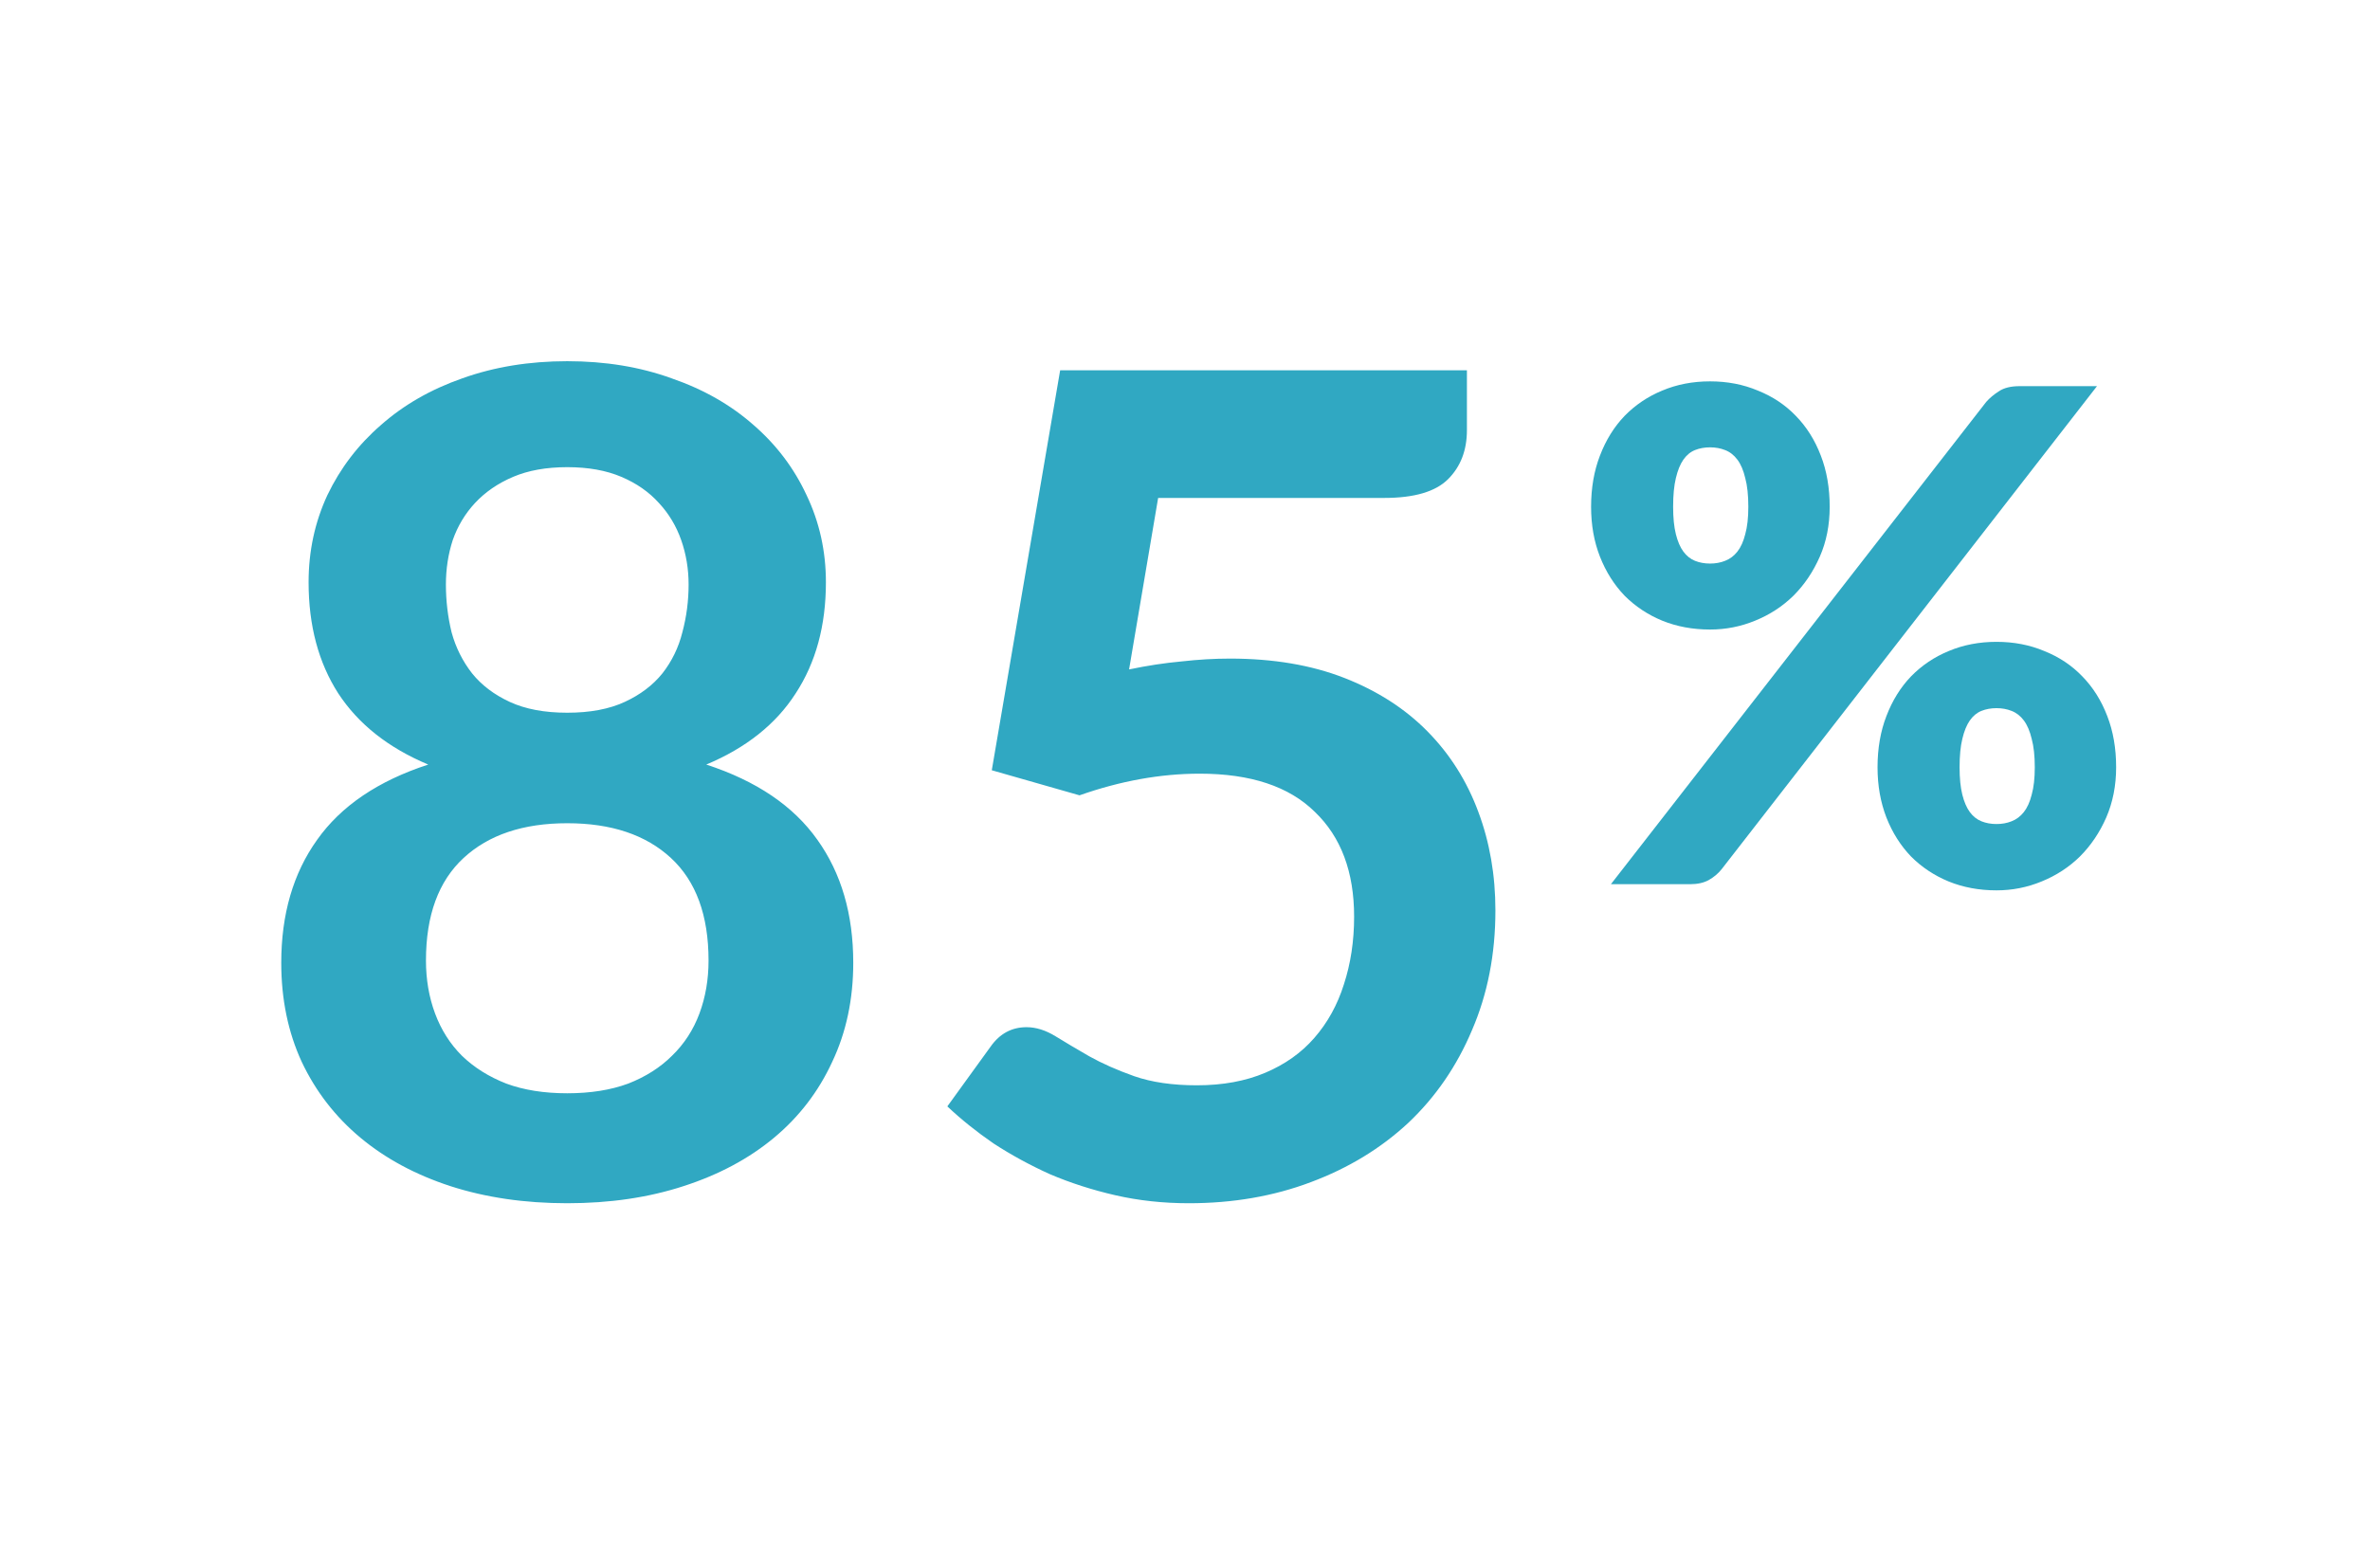 <svg width="260" height="172" viewBox="0 0 260 172" fill="none" xmlns="http://www.w3.org/2000/svg">
<path d="M62.23 119.937C64.772 119.937 67.001 119.583 68.918 118.875C70.835 118.125 72.439 117.104 73.731 115.812C75.064 114.521 76.064 112.979 76.731 111.187C77.397 109.396 77.731 107.458 77.731 105.375C77.731 100.417 76.356 96.667 73.606 94.125C70.856 91.583 67.064 90.312 62.23 90.312C57.397 90.312 53.605 91.583 50.855 94.125C48.105 96.667 46.73 100.417 46.73 105.375C46.73 107.458 47.064 109.396 47.73 111.187C48.397 112.979 49.376 114.521 50.668 115.812C52.001 117.104 53.626 118.125 55.543 118.875C57.46 119.583 59.689 119.937 62.23 119.937ZM62.23 51.25C59.939 51.25 57.96 51.604 56.293 52.312C54.626 53.021 53.23 53.979 52.105 55.188C51.022 56.354 50.21 57.708 49.668 59.25C49.168 60.792 48.918 62.417 48.918 64.125C48.918 65.917 49.126 67.667 49.543 69.375C50.001 71.042 50.751 72.542 51.793 73.875C52.835 75.167 54.21 76.208 55.918 77C57.626 77.792 59.73 78.188 62.23 78.188C64.731 78.188 66.835 77.792 68.543 77C70.251 76.208 71.626 75.167 72.668 73.875C73.71 72.542 74.439 71.042 74.856 69.375C75.314 67.667 75.543 65.917 75.543 64.125C75.543 62.417 75.272 60.792 74.731 59.25C74.189 57.708 73.376 56.354 72.293 55.188C71.21 53.979 69.835 53.021 68.168 52.312C66.501 51.604 64.522 51.25 62.23 51.25ZM77.481 83.875C82.981 85.667 87.043 88.417 89.668 92.125C92.293 95.792 93.606 100.292 93.606 105.625C93.606 109.625 92.835 113.25 91.293 116.5C89.793 119.75 87.668 122.521 84.918 124.812C82.168 127.104 78.856 128.875 74.981 130.125C71.147 131.375 66.897 132 62.23 132C57.564 132 53.293 131.375 49.418 130.125C45.585 128.875 42.293 127.104 39.543 124.812C36.793 122.521 34.647 119.75 33.105 116.5C31.605 113.25 30.855 109.625 30.855 105.625C30.855 100.292 32.168 95.792 34.793 92.125C37.418 88.417 41.48 85.667 46.98 83.875C42.605 82.042 39.314 79.438 37.105 76.062C34.939 72.688 33.855 68.625 33.855 63.875C33.855 60.458 34.543 57.271 35.918 54.312C37.335 51.354 39.293 48.792 41.793 46.625C44.293 44.417 47.272 42.708 50.73 41.5C54.23 40.25 58.064 39.625 62.23 39.625C66.397 39.625 70.21 40.25 73.668 41.5C77.168 42.708 80.168 44.417 82.668 46.625C85.168 48.792 87.106 51.354 88.481 54.312C89.897 57.271 90.606 60.458 90.606 63.875C90.606 68.625 89.501 72.688 87.293 76.062C85.126 79.438 81.856 82.042 77.481 83.875ZM123.865 73.438C125.865 73.021 127.782 72.729 129.615 72.562C131.449 72.354 133.219 72.25 134.928 72.25C139.678 72.25 143.865 72.958 147.49 74.375C151.115 75.792 154.157 77.75 156.615 80.25C159.074 82.75 160.928 85.688 162.178 89.062C163.428 92.396 164.053 96 164.053 99.875C164.053 104.667 163.199 109.042 161.49 113C159.824 116.958 157.49 120.354 154.49 123.188C151.49 125.979 147.928 128.146 143.803 129.687C139.719 131.229 135.261 132 130.428 132C127.594 132 124.907 131.708 122.365 131.125C119.824 130.542 117.428 129.771 115.178 128.812C112.969 127.812 110.907 126.687 108.99 125.437C107.115 124.146 105.428 122.792 103.928 121.375L108.678 114.812C109.678 113.396 110.99 112.687 112.615 112.687C113.657 112.687 114.719 113.021 115.803 113.687C116.886 114.354 118.115 115.083 119.49 115.875C120.907 116.667 122.553 117.396 124.428 118.062C126.344 118.729 128.636 119.062 131.303 119.062C134.136 119.062 136.636 118.604 138.803 117.687C140.969 116.771 142.761 115.5 144.178 113.875C145.636 112.208 146.719 110.25 147.428 108C148.178 105.708 148.553 103.229 148.553 100.562C148.553 95.646 147.115 91.812 144.24 89.062C141.407 86.271 137.199 84.875 131.615 84.875C127.324 84.875 122.928 85.667 118.428 87.25L108.803 84.5L116.303 40.625H160.928V47.188C160.928 49.396 160.24 51.188 158.865 52.562C157.49 53.938 155.157 54.625 151.865 54.625H127.053L123.865 73.438Z" fill="#30A8C2"/>
<path d="M200.725 55.6C200.725 57.6 200.363 59.425 199.638 61.075C198.913 62.725 197.95 64.15 196.75 65.35C195.55 66.525 194.15 67.438 192.55 68.088C190.975 68.737 189.325 69.062 187.6 69.062C185.7 69.062 183.95 68.737 182.35 68.088C180.775 67.438 179.4 66.525 178.225 65.35C177.075 64.15 176.175 62.725 175.525 61.075C174.875 59.425 174.55 57.6 174.55 55.6C174.55 53.525 174.875 51.65 175.525 49.975C176.175 48.275 177.075 46.825 178.225 45.625C179.4 44.425 180.775 43.5 182.35 42.85C183.95 42.175 185.7 41.837 187.6 41.837C189.5 41.837 191.25 42.175 192.85 42.85C194.475 43.5 195.863 44.425 197.013 45.625C198.188 46.825 199.1 48.275 199.75 49.975C200.4 51.65 200.725 53.525 200.725 55.6ZM191.8 55.6C191.8 54.325 191.688 53.275 191.463 52.45C191.263 51.6 190.975 50.925 190.6 50.425C190.225 49.925 189.775 49.575 189.25 49.375C188.75 49.175 188.2 49.075 187.6 49.075C187 49.075 186.45 49.175 185.95 49.375C185.45 49.575 185.025 49.925 184.675 50.425C184.325 50.925 184.05 51.6 183.85 52.45C183.65 53.275 183.55 54.325 183.55 55.6C183.55 56.8 183.65 57.8 183.85 58.6C184.05 59.4 184.325 60.038 184.675 60.513C185.025 60.987 185.45 61.325 185.95 61.525C186.45 61.725 187 61.825 187.6 61.825C188.2 61.825 188.75 61.725 189.25 61.525C189.775 61.325 190.225 60.987 190.6 60.513C190.975 60.038 191.263 59.4 191.463 58.6C191.688 57.8 191.8 56.8 191.8 55.6ZM217.9 44.087C218.275 43.663 218.738 43.275 219.288 42.925C219.838 42.55 220.6 42.362 221.575 42.362H230.05L188.875 95.35C188.5 95.825 188.025 96.225 187.45 96.55C186.9 96.85 186.225 97 185.425 97H176.725L217.9 44.087ZM232.15 84.175C232.15 86.175 231.788 88.013 231.063 89.688C230.338 91.338 229.375 92.763 228.175 93.963C226.975 95.138 225.575 96.05 223.975 96.7C222.4 97.35 220.75 97.675 219.025 97.675C217.125 97.675 215.375 97.35 213.775 96.7C212.2 96.05 210.825 95.138 209.65 93.963C208.5 92.763 207.6 91.338 206.95 89.688C206.3 88.013 205.975 86.175 205.975 84.175C205.975 82.1 206.3 80.225 206.95 78.55C207.6 76.85 208.5 75.4 209.65 74.2C210.825 73 212.2 72.075 213.775 71.425C215.375 70.75 217.125 70.412 219.025 70.412C220.925 70.412 222.675 70.75 224.275 71.425C225.9 72.075 227.288 73 228.438 74.2C229.613 75.4 230.525 76.85 231.175 78.55C231.825 80.225 232.15 82.1 232.15 84.175ZM223.225 84.175C223.225 82.925 223.113 81.888 222.888 81.062C222.688 80.213 222.4 79.537 222.025 79.037C221.65 78.537 221.2 78.188 220.675 77.987C220.175 77.787 219.625 77.688 219.025 77.688C218.425 77.688 217.875 77.787 217.375 77.987C216.875 78.188 216.45 78.537 216.1 79.037C215.75 79.537 215.475 80.213 215.275 81.062C215.075 81.888 214.975 82.925 214.975 84.175C214.975 85.375 215.075 86.375 215.275 87.175C215.475 87.975 215.75 88.612 216.1 89.088C216.45 89.562 216.875 89.9 217.375 90.1C217.875 90.3 218.425 90.4 219.025 90.4C219.625 90.4 220.175 90.3 220.675 90.1C221.2 89.9 221.65 89.562 222.025 89.088C222.4 88.612 222.688 87.975 222.888 87.175C223.113 86.375 223.225 85.375 223.225 84.175Z" fill="#30A8C2"/>
</svg>
